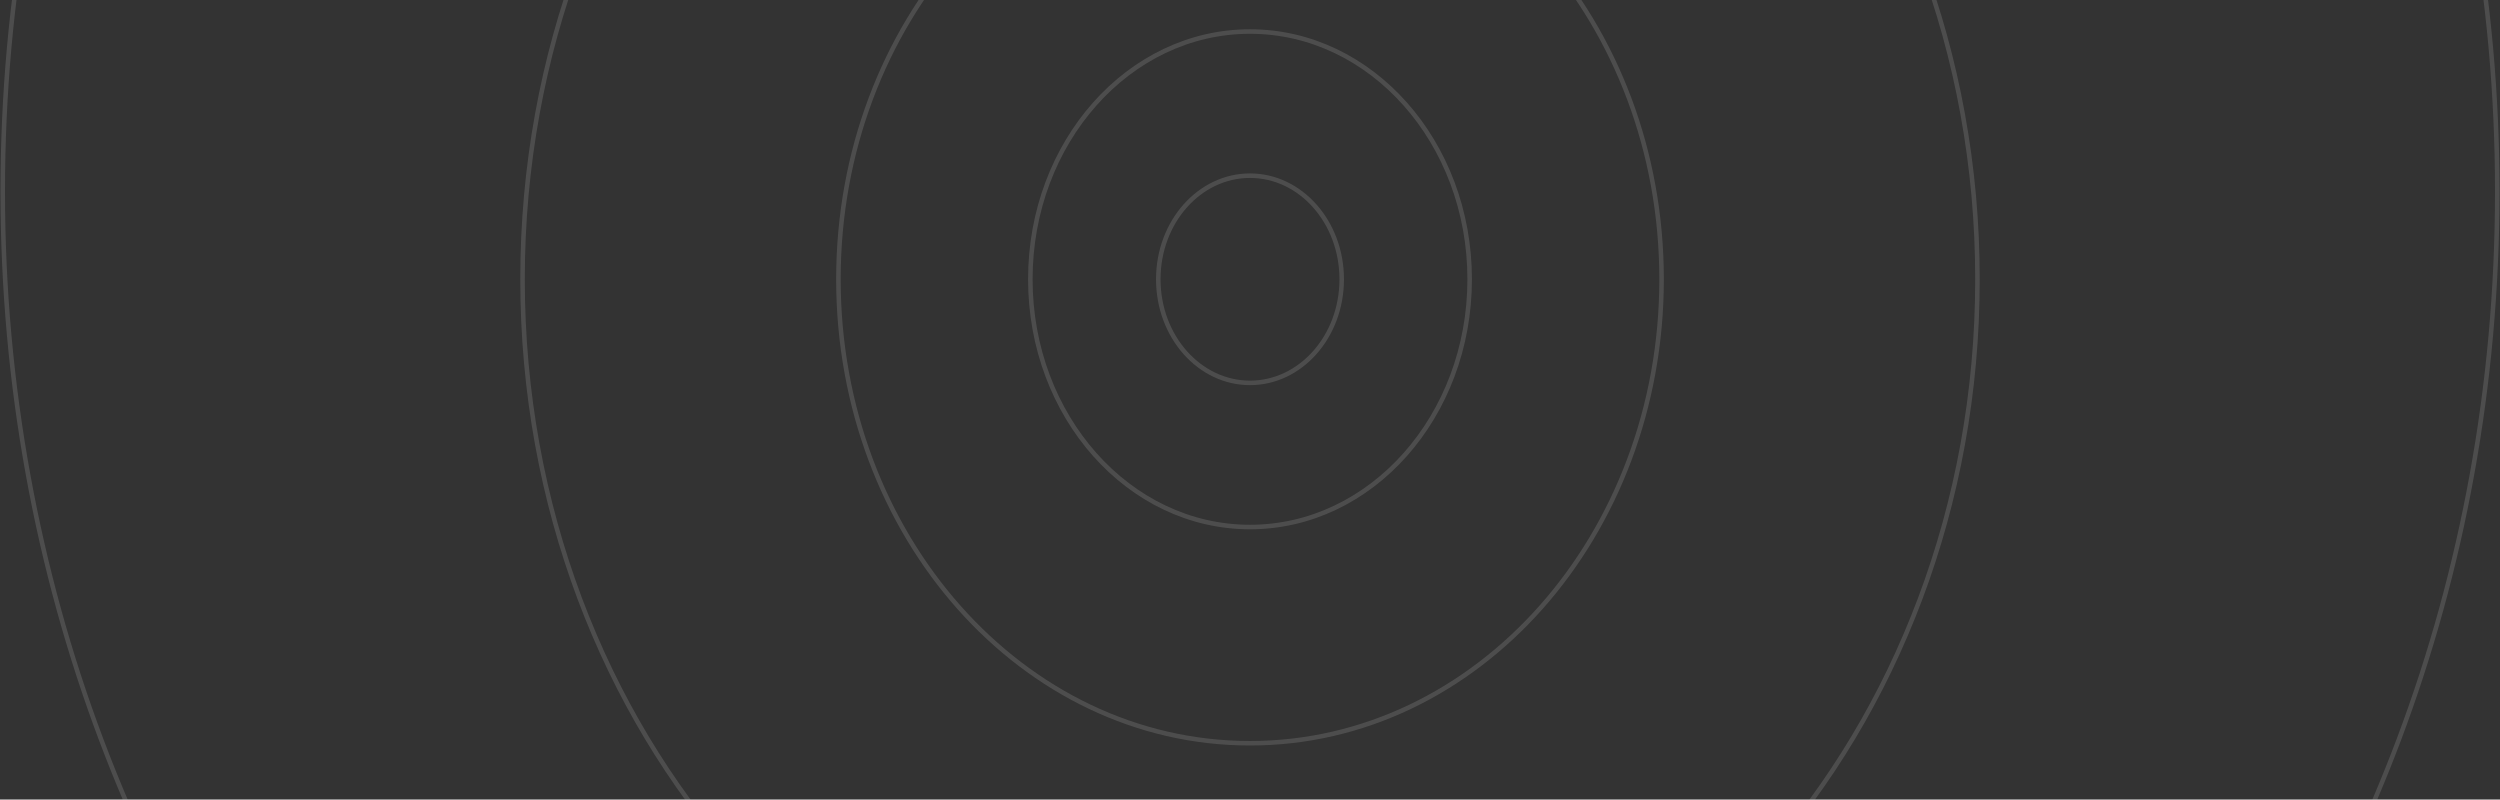 <svg width="1110" height="355" viewBox="0 0 1110 355" fill="none" xmlns="http://www.w3.org/2000/svg">
<rect x="0" y="0" width="1110" height="355" fill="#333333" stroke="none"/>
<path d="M1108.79 85C1108.79 429.741 860.738 709 555 709C249.262 709 1.215 429.741 1.215 85C1.215 -259.741 249.262 -539 555 -539C860.738 -539 1108.79 -259.741 1108.79 85Z" stroke="white" stroke-opacity="0.13" stroke-width="2" style="mix-blend-mode:overlay"/>
<path d="M877.994 124C877.994 325.147 733.276 488 555 488C376.724 488 232.006 325.147 232.006 124C232.006 -77.147 376.724 -240 555 -240C733.276 -240 877.994 -77.147 877.994 124Z" stroke="white" stroke-opacity="0.13" stroke-width="2" style="mix-blend-mode:overlay"/>
<path d="M737.745 124C737.745 237.886 655.818 330 555 330C454.182 330 372.255 237.886 372.255 124C372.255 10.114 454.182 -82 555 -82C655.818 -82 737.745 10.114 737.745 124Z" stroke="white" stroke-opacity="0.13" stroke-width="2" style="mix-blend-mode:overlay"/>
<path d="M595.72 124C595.72 149.52 577.38 170 555 170C532.62 170 514.28 149.52 514.28 124C514.28 98.48 532.62 78 555 78C577.38 78 595.72 98.48 595.72 124Z" stroke="white" stroke-opacity="0.13" stroke-width="2" style="mix-blend-mode:overlay"/>
<path d="M652.53 124C652.53 184.867 608.756 234 555 234C501.244 234 457.47 184.867 457.47 124C457.47 63.133 501.244 14 555 14C608.756 14 652.53 63.133 652.53 124Z" stroke="white" stroke-opacity="0.13" stroke-width="2" style="mix-blend-mode:overlay"/>
</svg>
